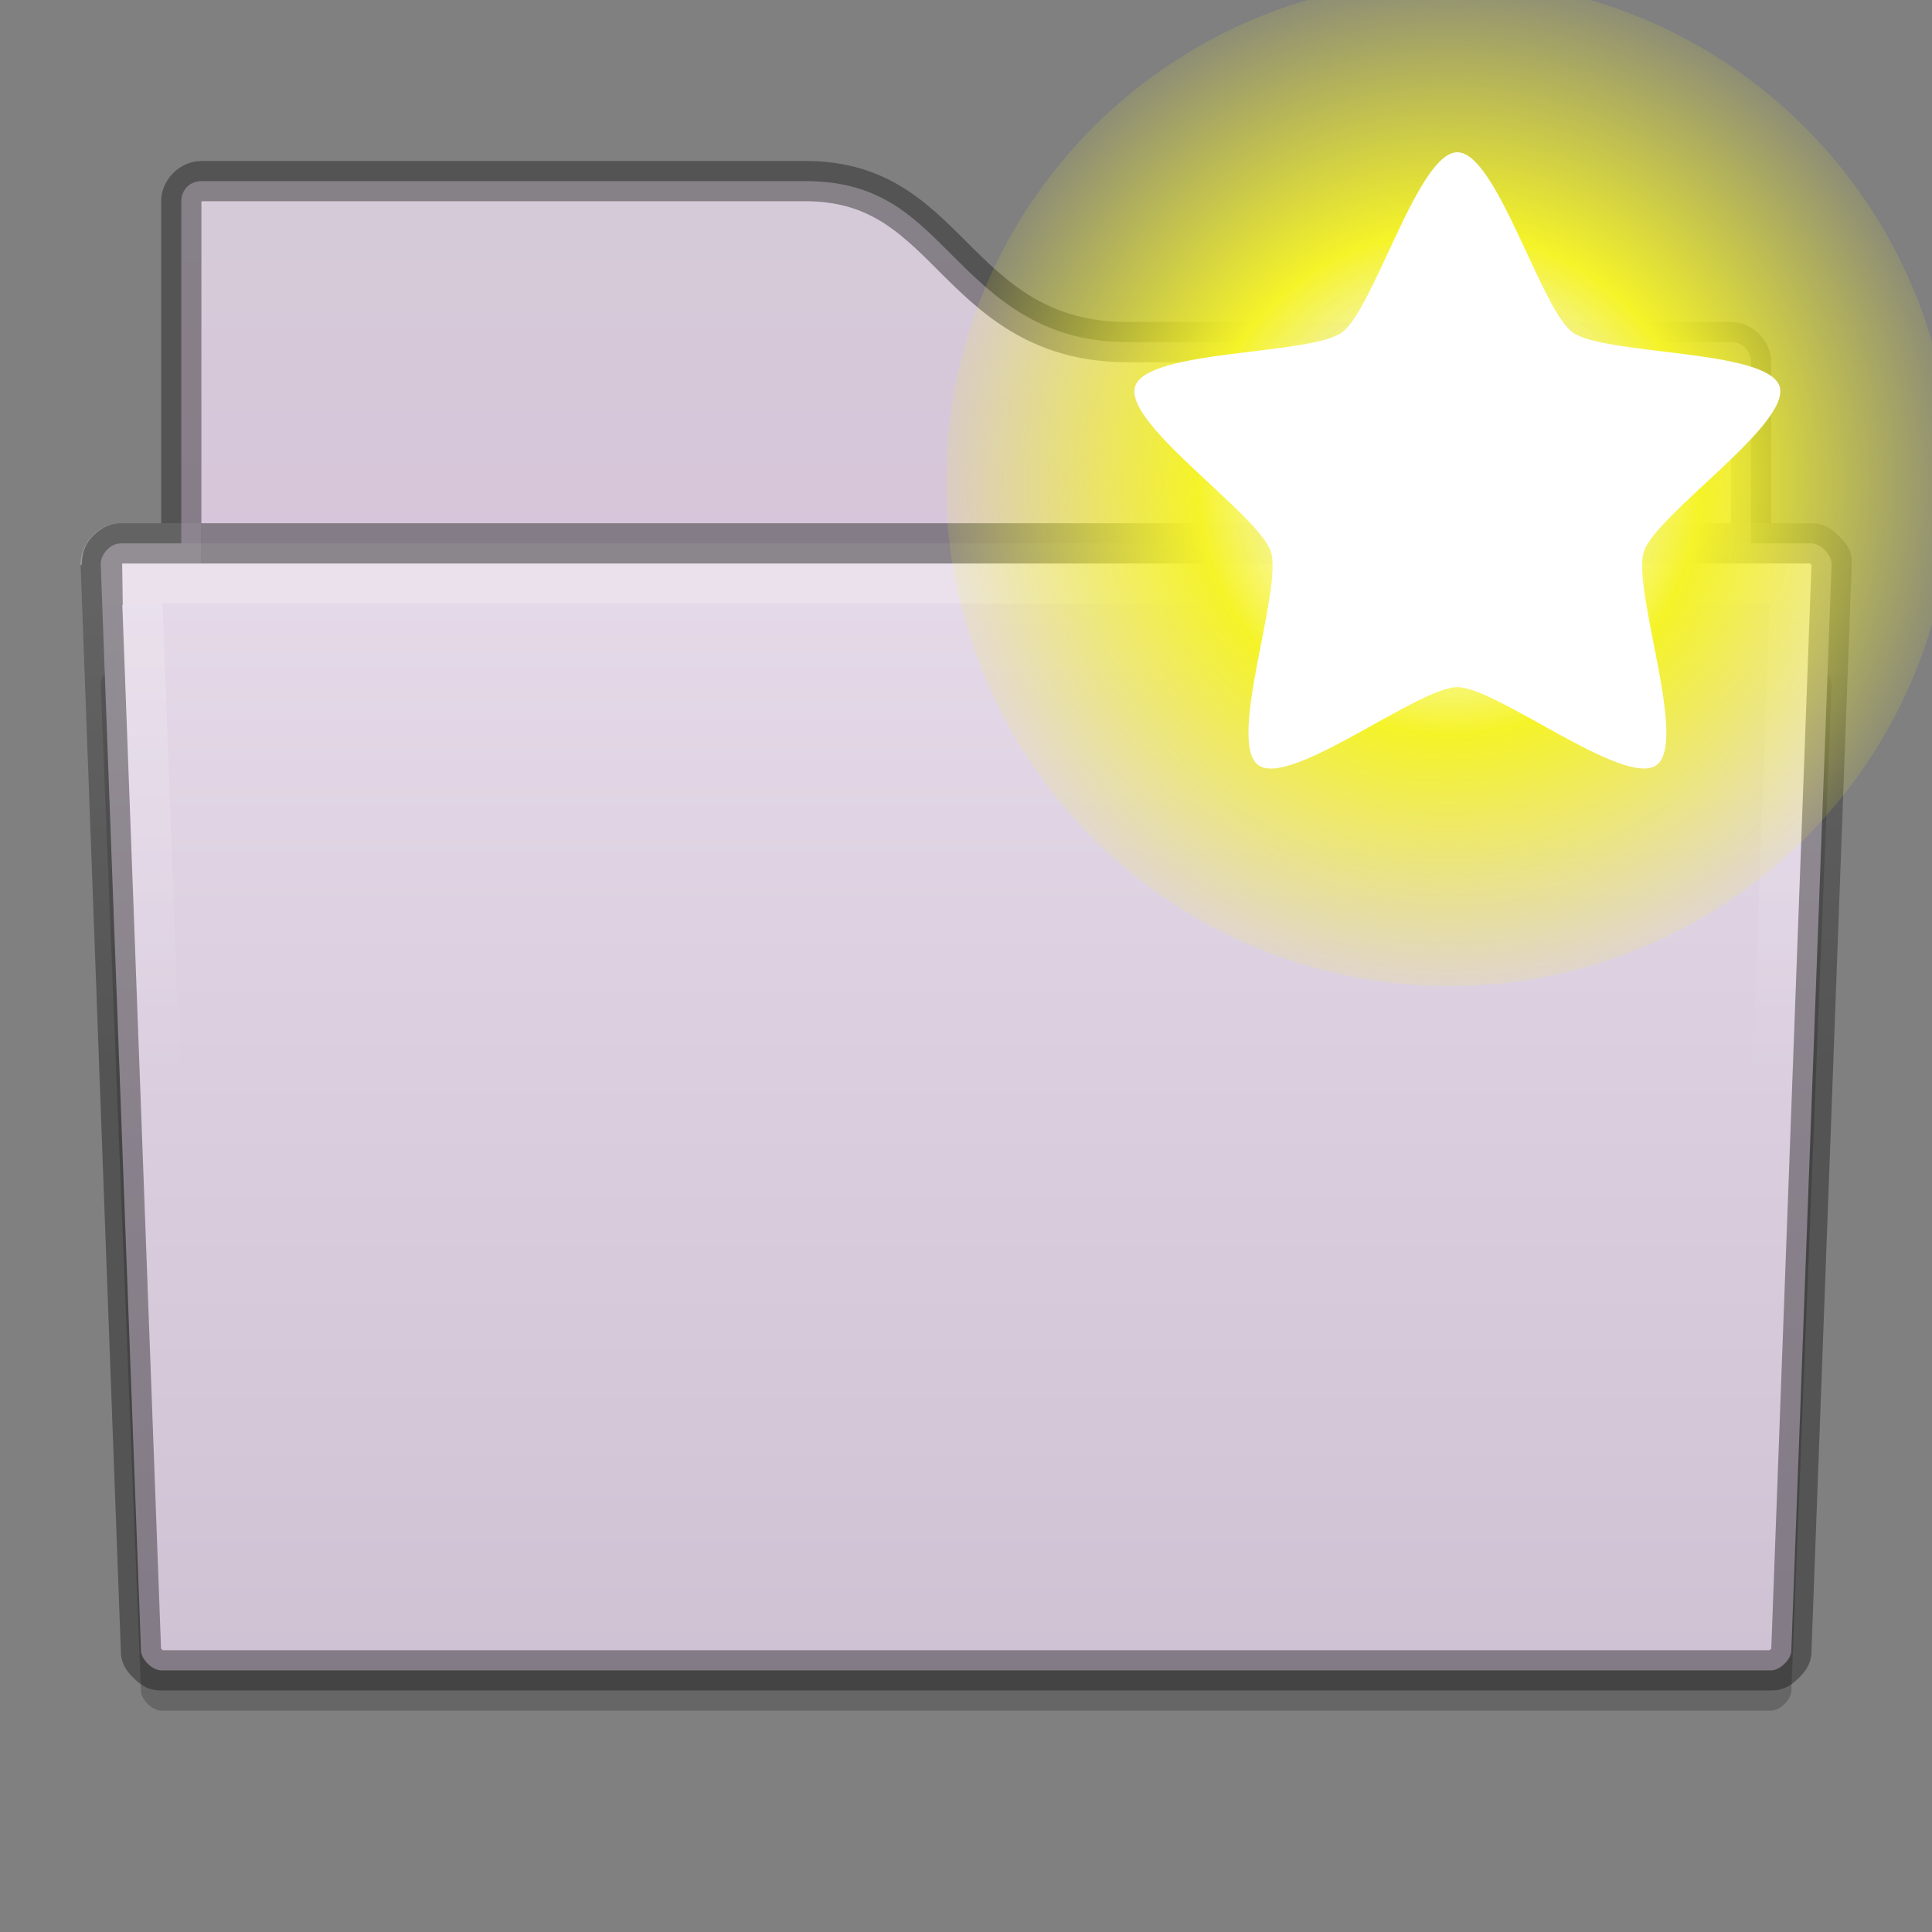 <?xml version="1.0" encoding="UTF-8" standalone="no"?>
<svg xmlns="http://www.w3.org/2000/svg" xmlns:xlink="http://www.w3.org/1999/xlink" xmlns:sodipodi="http://sodipodi.sourceforge.net/DTD/sodipodi-0.dtd" xmlns:inkscape="http://www.inkscape.org/namespaces/inkscape" version="1.1" width="48" height="48">
 <rect width="100%" height="100%" fill="#808080" stroke="none"/>
 <defs id="defs3761">
  <linearGradient id="linearGradient8662-7-5">
   <stop id="stop8664-0-2"/>
   <stop id="stop8666-1-0" offset="1" stop-opacity="0"/>
  </linearGradient>
  <radialGradient r="15.645" cy="36.421" cx="24.837" gradientTransform="matrix(0.511,0,0,-0.341,23.299,53.078)" gradientUnits="userSpaceOnUse" id="radialGradient3021-8" xlink:href="#linearGradient8662-7-5" inkscape:collect="always"/>
  <linearGradient inkscape:collect="always" xlink:href="#linearGradient3886-1" id="linearGradient4001-3" gradientUnits="userSpaceOnUse" gradientTransform="scale(3,3)" y1="15" x2="0" y2="9"/>
  <linearGradient inkscape:collect="always" id="linearGradient3886-1">
   <stop id="stop3888-0" stop-color="#5097e1"/>
   <stop offset="1" id="stop3890-9" stop-color="#53d0ff"/>
  </linearGradient>
  <linearGradient inkscape:collect="always" xlink:href="#linearGradient3904-5" id="linearGradient4015-4" x1="26" x2="46" gradientUnits="userSpaceOnUse" gradientTransform="matrix(0,-1,1,0,0,72)"/>
  <linearGradient id="linearGradient3904-5">
   <stop id="stop3906-0" stop-color="#104b88"/>
   <stop id="stop3908-0" offset="1" stop-color="#0e7398"/>
  </linearGradient>
  <radialGradient r="15.645" cy="36.421" cx="24.837" gradientTransform="matrix(0.575,0,0,-0.383,21.712,53.963)" gradientUnits="userSpaceOnUse" id="radialGradient4338" xlink:href="#linearGradient8662-7-5" inkscape:collect="always"/>
  <linearGradient inkscape:collect="always" xlink:href="#linearGradient3960-7" id="linearGradient3997" gradientUnits="userSpaceOnUse" y1="45" x2="0" y2="42"/>
  <linearGradient id="linearGradient3960-7">
   <stop id="stop3962-5" stop-opacity="0"/>
   <stop id="stop3970-2" offset="0.5"/>
   <stop offset="1" id="stop3964-3" stop-opacity="0"/>
  </linearGradient>
  <radialGradient inkscape:collect="always" xlink:href="#linearGradient8662-7-5" id="radialGradient3999" gradientUnits="userSpaceOnUse" gradientTransform="matrix(1,0,0,0.75,0,10.875)" cx="40" cy="43.5" r="2"/>
  <radialGradient inkscape:collect="always" xlink:href="#linearGradient8662-7-5" id="radialGradient3950" cx="9" cy="43.5" r="2" gradientTransform="matrix(1,0,0,0.75,0,10.875)" gradientUnits="userSpaceOnUse"/>
  <linearGradient inkscape:collect="always" xlink:href="#linearGradient3988-5-2" id="linearGradient3158-9" gradientUnits="userSpaceOnUse" gradientTransform="matrix(0.175,0,0,0.175,-1.2,-6)" y1="280" x2="0" y2="40"/>
  <linearGradient id="linearGradient3988-5-2">
   <stop id="stop3990-5-4" stop-color="#ededed"/>
   <stop offset="1" id="stop3992-0-9" stop-color="#fafafa"/>
  </linearGradient>
  <linearGradient inkscape:collect="always" xlink:href="#linearGradient11359" id="linearGradient5274" gradientUnits="userSpaceOnUse" gradientTransform="translate(-303.996,-236)" y1="240" x2="0" y2="260"/>
  <linearGradient id="linearGradient11359">
   <stop id="stop11361" stop-color="#d5cbd7"/>
   <stop offset="1" id="stop11363" stop-color="#d9bfdf"/>
  </linearGradient>
  <linearGradient inkscape:collect="always" xlink:href="#linearGradient4968" id="linearGradient5271" gradientUnits="userSpaceOnUse" gradientTransform="translate(-303.996,-228)" y1="228" x2="0" y2="276"/>
  <linearGradient id="linearGradient4968">
   <stop id="stop4970" stop-color="#f1e6f4"/>
   <stop offset="1" id="stop4972" stop-color="#c9bcce"/>
  </linearGradient>
  <linearGradient inkscape:collect="always" xlink:href="#linearGradient11342" id="linearGradient3991" gradientUnits="userSpaceOnUse" y1="243" x2="0" y2="255"/>
  <linearGradient id="linearGradient11342">
   <stop id="stop11344" stop-color="#ffffff"/>
   <stop offset="1" id="stop11346" stop-color="#ffffff" stop-opacity="0"/>
  </linearGradient>
  <clipPath id="clipPath3995">
   <path d="m 306,242.093 1,27 c 0.046,0.492 0.506,0.908 1,0.906 l 40,0 c 0.494,0.002 0.954,-0.415 1,-0.906 l 1,-27 c 0.052,-0.554 -0.444,-1.096 -1,-1.094 l -42,0 c -0.609,0 -1.051,0.57 -1,1.094 z" id="path3997"/>
  </clipPath>
  <clipPath id="clipPath3985">
   <path id="path3987" d="m 309,233 c -0.536,0 -1,0.464 -1,1 l -5e-5,8 -1,0 c -0.328,0 -0.586,0.182 -0.75,0.375 -0.149,0.175 -0.223,0.394 -0.219,0.656 l -0.031,0 0,0.031 c 7.3e-4,0.011 -10e-4,0.019 0,0.031 l 1,26.969 0,0.031 c 0.028,0.297 0.183,0.472 0.344,0.625 0.161,0.153 0.345,0.283 0.656,0.281 l 40,0 c 0.311,10e-4 0.495,-0.129 0.656,-0.281 0.161,-0.153 0.316,-0.329 0.344,-0.625 l 0,-0.031 1,-26.969 0,-0.031 c 10e-4,-0.013 -6.9e-4,-0.019 0,-0.031 0.018,-0.322 -0.121,-0.518 -0.281,-0.688 -0.167,-0.176 -0.383,-0.345 -0.719,-0.344 l -1,0 5e-5,-4 c 1e-5,-0.536 -0.464,-1 -1,-1 l -15,0 c -1.989,0 -3.002,-1.002 -4,-2 -0.998,-0.998 -2.013,-2 -4,-2 l -15,0 z"/>
  </clipPath>
  <radialGradient inkscape:collect="always" xlink:href="#linearGradient2378" id="radialGradient5130" gradientUnits="userSpaceOnUse" cx="38.659" cy="9.341" r="8.342"/>
  <linearGradient id="linearGradient2378">
   <stop id="stop2380" stop-color="#ffffff"/>
   <stop id="stop4146" offset="0.25" stop-color="#fefede" stop-opacity="0.918"/>
   <stop id="stop2386" offset="0.5" stop-color="#f5f328"/>
   <stop id="stop2382" offset="1" stop-color="#f5f32d" stop-opacity="0.122"/>
  </linearGradient>
 </defs>
 <g inkscape:groupmode="layer" id="layer1" inkscape:label="Background">
  <path id="path13868" d="m 3.004,16.5 c -0.298,0 -0.521,0.319 -0.5,0.531 l 0,0.031 1,24.969 c 0.02,0.21 0.289,0.47 0.5,0.469 l 40,0 c 0.211,8.6e-4 0.48,-0.259 0.5,-0.469 l 1,-24.969 0,-0.031 c 0.022,-0.229 -0.27,-0.532 -0.5,-0.531 l -42,0 z" inkscape:connector-curvature="0" opacity="0.2" color="#000000" stroke-width="2"/>
  <path inkscape:connector-curvature="0" d="m 5.004,4.5 c -0.286,0 -0.5,0.214 -0.5,0.5 l 0,18 c 0,0.286 0.214,0.5 0.5,0.5 l 38,0 c 0.286,0 0.5,-0.214 0.5,-0.5 l 0,-14 c 0,-0.286 -0.214,-0.5 -0.5,-0.5 l -15,0 c -2.167,0 -3.344,-1.156 -4.344,-2.156 -1,-1 -1.823,-1.844 -3.656,-1.844 l -15,0 z" id="rect11352" fill="url(#linearGradient5274)" color="#000000" stroke-width="4"/>
  <path sodipodi:nodetypes="scccccccccs" inkscape:connector-curvature="0" d="m 3.004,13.5 c -0.298,0 -0.521,0.319 -0.5,0.531 l 0,0.031 1,26.969 c 0.02,0.21 0.289,0.47 0.5,0.469 l 40,0 c 0.211,8.6e-4 0.48,-0.259 0.5,-0.469 l 1,-26.969 0,-0.031 c 0.022,-0.229 -0.27,-0.532 -0.5,-0.531 z" id="path10548" color="#000000" stroke-width="2" fill="url(#linearGradient5271)"/>
  <path transform="translate(-303.996,-228)" clip-path="url(#clipPath3995)" d="m 306,242.093 1,27 c 0.046,0.492 0.506,0.908 1,0.906 l 40,0 c 0.494,0.002 0.954,-0.415 1,-0.906 l 1,-27 c 0.052,-0.554 -0.444,-1.096 -1,-1.094 l -42,0 c -0.609,0 -1.051,0.57 -1,1.094 z" id="path11814" inkscape:connector-curvature="0" sodipodi:nodetypes="ccccccccc" opacity="0.2" color="#000000" stroke-width="4" fill="none" stroke="url(#linearGradient3991)"/>
  <path transform="translate(-303.996,-229)" sodipodi:nodetypes="sscscccccccsccscccccsccssssscs" inkscape:connector-curvature="0" id="path12028" d="m 309,233 c -0.536,0 -1,0.464 -1,1 l -5e-5,8 -1,0 c -0.328,0 -0.586,0.182 -0.75,0.375 -0.149,0.175 -0.223,0.394 -0.219,0.656 l -0.031,0 0,0.031 c 7.3e-4,0.011 -10e-4,0.019 0,0.031 l 1,26.969 0,0.031 c 0.028,0.297 0.183,0.472 0.344,0.625 0.161,0.153 0.345,0.283 0.656,0.281 l 40,0 c 0.311,10e-4 0.495,-0.129 0.656,-0.281 0.161,-0.153 0.316,-0.329 0.344,-0.625 l 0,-0.031 1,-26.969 0,-0.031 c 10e-4,-0.013 -6.9e-4,-0.019 0,-0.031 0.018,-0.322 -0.121,-0.518 -0.281,-0.688 -0.167,-0.176 -0.383,-0.345 -0.719,-0.344 l -1,0 5e-5,-4 c 1e-5,-0.536 -0.464,-1 -1,-1 l -15,0 c -1.989,0 -3.002,-1.002 -4,-2 -0.998,-0.998 -2.013,-2 -4,-2 l -15,0 z" clip-path="url(#clipPath3985)" opacity="0.41" color="#000000" stroke-width="2" fill="none" stroke="#141414"/>
  <rect id="rect12034" width="38" height="1" x="5" y="13" opacity="0.41" color="#000000" stroke-width="2"/>
 </g>
 <g inkscape:groupmode="layer" id="layer2" inkscape:label="Symbol">
  <g id="g11016" transform="matrix(1.303,0,0,1.303,-14.015,-2.721)" enable-background="new">
   <path d="m 47.001,9.341 c 0,4.607 -3.735,8.342 -8.342,8.342 -4.607,0 -8.342,-3.735 -8.342,-8.342 0,-4.607 3.735,-8.342 8.342,-8.342 4.607,0 8.342,3.735 8.342,8.342 z" id="path11018" sodipodi:cx="38.658855" sodipodi:cy="9.3411446" sodipodi:rx="8.341651" sodipodi:ry="8.341651" sodipodi:type="arc" transform="matrix(1.15,0,0,1.15,-6.074,0.555)" fill="url(#radialGradient5130)" fill-rule="evenodd"/>
   <path d="m 44.52,15.503 c -0.507,0.878 -4.595,-0.161 -5.521,0.252 -0.927,0.413 -2.889,4.146 -3.882,3.935 -0.992,-0.211 -1.267,-4.42 -1.946,-5.173 -0.679,-0.754 -4.836,-1.467 -4.942,-2.476 -0.106,-1.009 3.812,-2.571 4.319,-3.449 0.507,-0.878 -0.099,-5.052 0.828,-5.465 0.927,-0.413 3.623,2.831 4.615,3.042 0.992,0.211 4.774,-1.656 5.453,-0.902 0.679,0.754 -1.573,4.32 -1.467,5.329 0.106,1.009 3.05,4.029 2.543,4.908 z" id="path11020" inkscape:flatsided="false" inkscape:randomized="0" inkscape:rounded="0.18352206" sodipodi:arg1="0.52359878" sodipodi:arg2="1.1519173" sodipodi:cx="36.9375" sodipodi:cy="11.125" sodipodi:r1="8.755579" sodipodi:r2="5.0676599" sodipodi:sides="5" sodipodi:type="star" transform="matrix(0.674,0.3,-0.3,0.674,16.986,-7.129)" fill="#ffffff" fill-rule="evenodd" color="#000000" stroke-width="0.5"/>
  </g>
 </g>
</svg>
